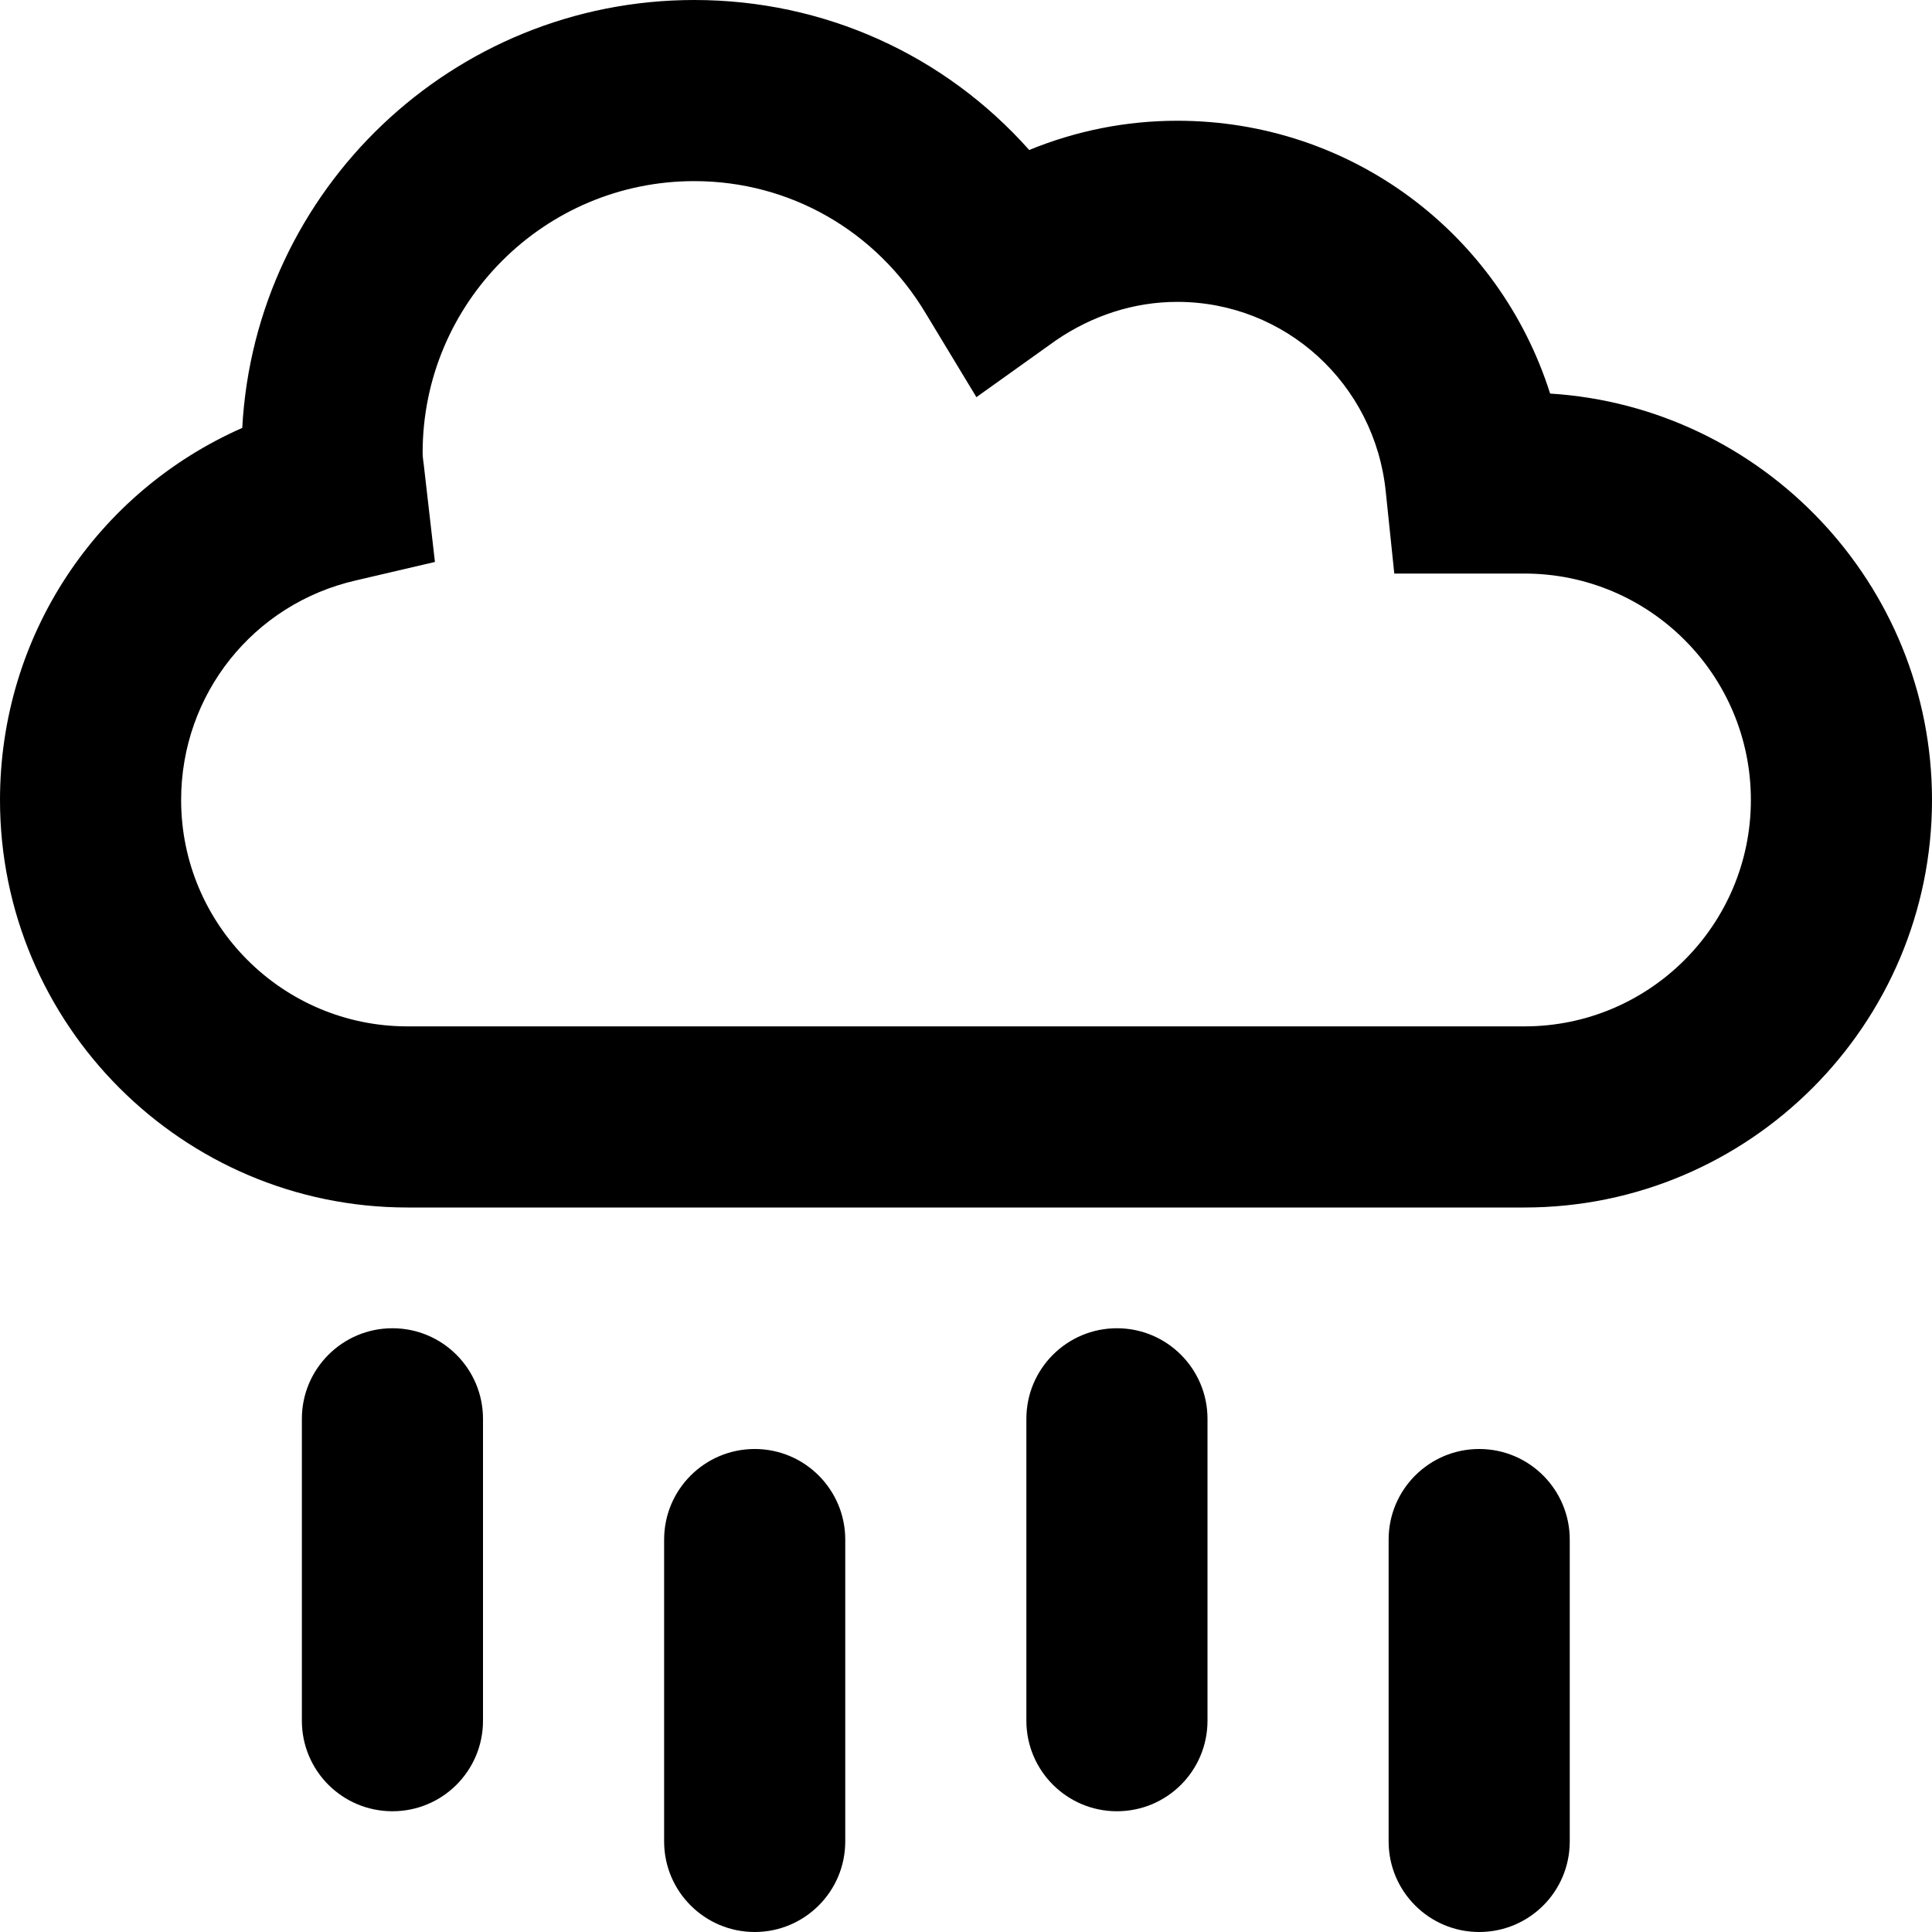 <svg xmlns="http://www.w3.org/2000/svg" viewBox="0 0 512 512"><!--! Font Awesome Pro 6.1.1 by @fontawesome - https://fontawesome.com License - https://fontawesome.com/license (Commercial License) Copyright 2022 Fonticons, Inc.--><path d="M410.8 104.3C397.3 61.75 358 32 312 32c-13.5 0-26.75 2.625-39.25 7.75C250.3 14.5 218.4 0 184 0 120 0 67.6 50.25 64.2 113.4 25.63 130.4 0 168.5 0 212c0 59.5 48.38 108 108 108h296c59.6 0 108-48.5 108-108 0-57.2-44.9-104.2-101.2-107.7zM404 272H108c-33.12 0-60-26.9-60-60 0-28 19.13-52 46.38-58.2l20.88-4.875L112.4 124c-.1-1.2-.4-2.6-.4-4 0-39.75 32.25-72 72-72 25.25 0 48.25 13.12 61.38 35.13l13.38 22.12 21-15C289.4 83.63 300.5 80 312 80c28.62 0 52.38 21.75 55.25 50.38L369.5 152H404c33.13 0 60 26.88 60 60s-26.9 60-60 60zM200 384c-13.25 0-24 10.75-24 24v80c0 13.3 10.8 24 24 24s24-10.7 24-24v-80c0-13.2-10.7-24-24-24zm-96-32c-13.25 0-24 10.75-24 24v80c0 13.3 10.75 24 24 24s24-10.7 24-24v-80c0-13.2-10.7-24-24-24zm192 0c-13.25 0-24 10.75-24 24v80c0 13.25 10.75 24 24 24s24-10.7 24-24v-80c0-13.2-10.7-24-24-24zm96 32c-13.25 0-24 10.75-24 24v80c0 13.25 10.75 24 24 24s24-10.7 24-24v-80c0-13.2-10.7-24-24-24z"/></svg>